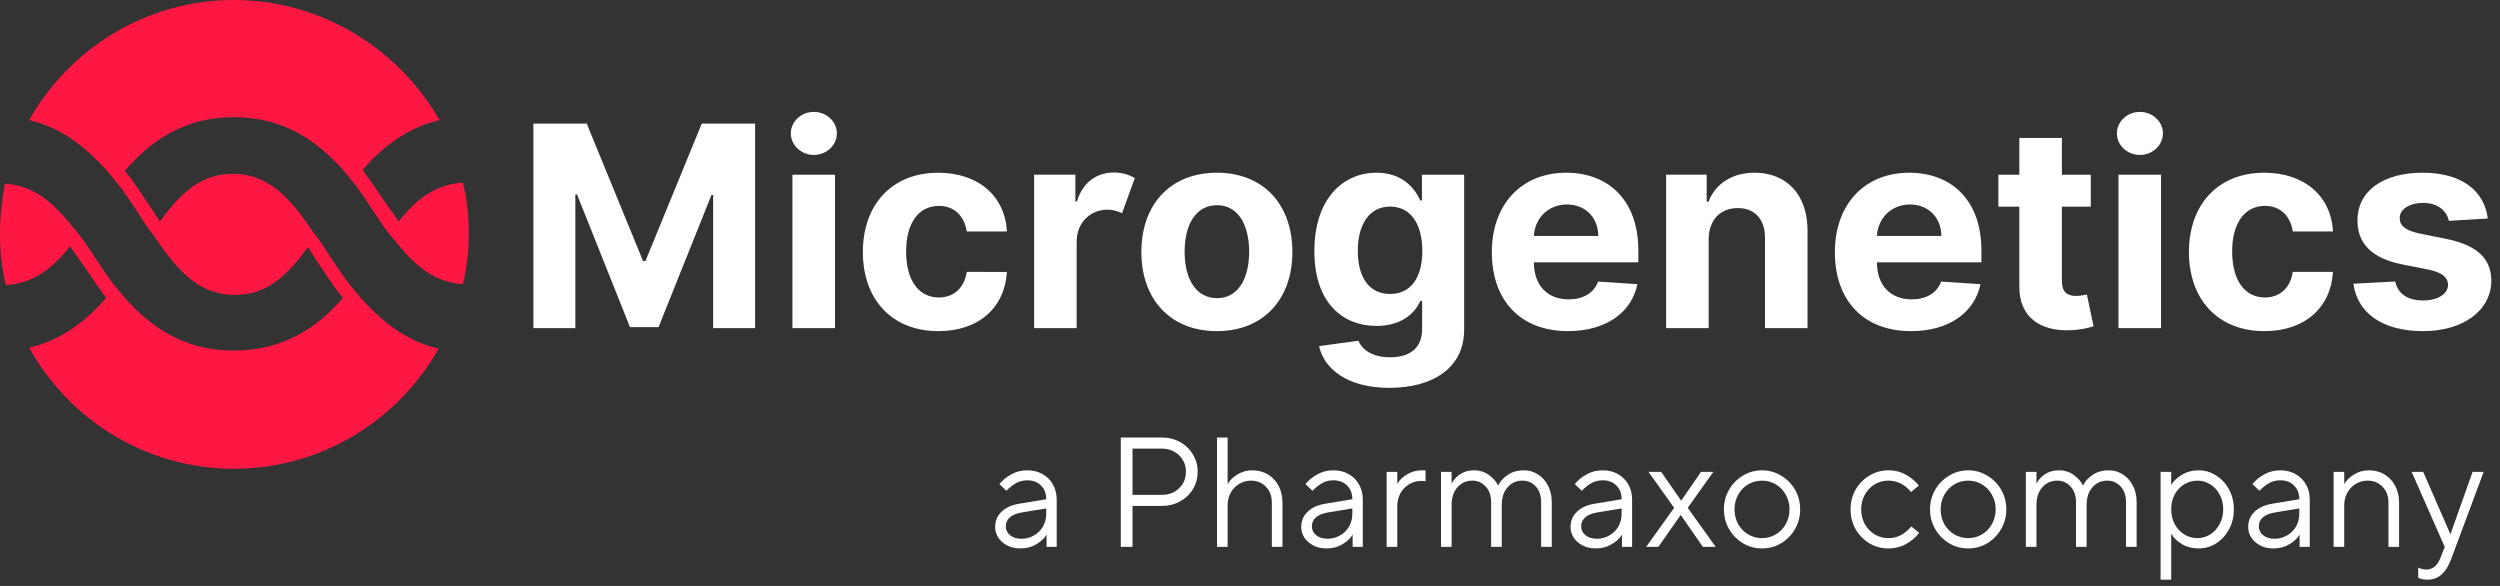 <svg fill="none" height="45" viewBox="0 0 192 45" width="192" xmlns="http://www.w3.org/2000/svg"><rect x="0" y="0" width="192" height="45" fill="#333333" stroke="none"/><path d="m17.963 9c3.892 0 6.437 1.875 8.383 4.05.15.15.225.3.374.45s.225.3.374.45c.674.825 1.198 1.725 1.721 2.475.374.525.674 1.05 1.048 1.5.15.15.225.3.374.45s.225.3.374.45c1.422 1.725 2.844 2.85 4.94 3 .299-1.275.449-2.55.449-3.9s-.15-2.7-.449-3.9c-2.096.15-3.518 1.2-4.94 3-.225-.375-.524-.75-.823-1.2-.599-.825-1.198-1.8-1.946-2.775 1.497-1.725 3.368-3.225 5.913-3.825-3.143-5.475-9.056-9.225-15.792-9.225-6.736 0-12.649 3.75-15.717 9.225 2.545.6 4.341 2.1 5.913 3.825.15.15.225.3.374.45.15.15.225.3.374.45.748.9 1.347 1.875 1.946 2.775.299.45.524.825.823 1.2.15.15.225.3.374.525.15.15.225.3.374.525 1.572 2.175 3.143 3.675 5.613 3.675 2.47 0 4.042-1.5 5.613-3.675.15.3.374.525.524.825.674.975 1.347 2.1 2.171 3.075-1.871 2.175-4.491 4.05-8.383 4.05s-6.437-1.875-8.383-4.05c-.15-.15-.225-.3-.374-.45s-.225-.3-.374-.45c-.674-.825-1.198-1.725-1.721-2.475-.374-.525-.674-1.05-1.048-1.5-.15-.15-.225-.3-.374-.45s-.225-.3-.374-.45c-1.422-1.725-2.844-2.85-4.94-3-.225 1.2-.374 2.55-.374 3.9s.15 2.7.449 3.9c2.096-.15 3.518-1.2 4.94-3 .225.375.524.75.823 1.2.599.825 1.198 1.8 1.946 2.775-1.497 1.725-3.368 3.225-5.913 3.825 3.069 5.55 8.981 9.3 15.717 9.3 6.736 0 12.649-3.75 15.717-9.225-2.545-.6-4.341-2.1-5.913-3.825-.15-.15-.225-.3-.374-.45s-.225-.3-.374-.45c-.748-.9-1.347-1.875-1.946-2.775-.299-.45-.524-.825-.823-1.2-.15-.15-.225-.3-.374-.525-.15-.15-.225-.3-.374-.525-1.572-2.175-3.143-3.675-5.613-3.675-2.47 0-4.042 1.5-5.613 3.675-.15-.3-.374-.525-.524-.825-.674-.975-1.347-2.1-2.17-3.075 1.946-2.25 4.491-4.125 8.383-4.125z" fill="#ff1744"/><g fill="#fff"><path d="m60.859 25.2h3.268v-11.782h-3.268z"/><path d="m62.5 11.899c.974 0 1.772-.744 1.772-1.657 0-.905-.798-1.649-1.772-1.649-.966 0-1.764.744-1.764 1.649 0 .913.798 1.657 1.764 1.657z"/><path d="m40.965 9.491v15.709h3.222v-10.263h.13l4.065 10.186h2.194l4.065-10.148h.13v10.225h3.221v-15.709h-4.096l-4.326 10.555h-.184l-4.326-10.555z"/><path d="m77.329 20.882c-.153 2.708-2.125 4.549-5.262 4.549-3.628 0-5.799-2.493-5.799-6.075 0-3.613 2.209-6.09 5.784-6.09 3.076 0 5.139 1.787 5.277 4.51h-3.083c-.176-1.173-.943-1.964-2.14-1.964-1.519 0-2.516 1.273-2.516 3.498 0 2.255.989 3.536 2.516 3.536 1.12 0 1.948-.706 2.14-1.964z"/><path d="m79.421 25.2h3.268v-6.666c.008-1.442 1.051-2.432 2.37-2.432.445 0 .805.123 1.112.276l.982-2.7c-.43-.261-.982-.429-1.611-.429-1.327 0-2.401.767-2.83 2.224h-.123v-2.056h-3.168z"/><path clip-rule="evenodd" d="m99.255 19.355c0 3.628-2.224 6.075-5.799 6.075-3.575 0-5.799-2.447-5.799-6.075 0-3.651 2.224-6.09 5.799-6.09 3.574 0 5.799 2.439 5.799 6.09zm-8.276-.023c0 2.056.844 3.567 2.493 3.567 1.619 0 2.462-1.511 2.462-3.567 0-2.056-.844-3.574-2.462-3.574-1.649 0-2.493 1.519-2.493 3.574z" fill-rule="evenodd"/><path clip-rule="evenodd" d="m106.688 29.787c3.367 0 5.76-1.534 5.76-4.472v-11.897h-3.244v1.979h-.123c-.437-.959-1.396-2.132-3.367-2.132-2.585 0-4.771 2.01-4.771 6.021 0 3.92 2.124 5.745 4.778 5.745 1.879 0 2.93-.944 3.36-1.918h.138v2.155c0 1.542-1.036 2.171-2.455 2.171-1.442 0-2.17-.629-2.439-1.266l-3.022.406c.391 1.78 2.209 3.206 5.385 3.206zm.069-7.21c-1.603 0-2.478-1.273-2.478-3.306 0-2.002.859-3.406 2.478-3.406 1.588 0 2.477 1.342 2.477 3.406 0 2.079-.905 3.306-2.477 3.306z" fill-rule="evenodd"/><path clip-rule="evenodd" d="m125.756 21.825c-.46 2.186-2.423 3.605-5.338 3.605-3.628 0-5.845-2.332-5.845-6.067 0-3.636 2.247-6.098 5.714-6.098 3.115 0 5.538 1.979 5.538 5.983v.897h-8.023v.008c0 1.756 1.036 2.838 2.67 2.838 1.089 0 1.932-.468 2.262-1.365zm-5.415-6.121c-1.45 0-2.47 1.074-2.539 2.416h4.948c-.008-1.404-.99-2.416-2.409-2.416z" fill-rule="evenodd"/><path d="m131.225 18.389c.008-1.519.913-2.409 2.233-2.409 1.311 0 2.101.859 2.094 2.301v6.919h3.267v-7.502c0-2.746-1.611-4.434-4.065-4.434-1.749 0-3.015.859-3.544 2.232h-.138v-2.079h-3.114v11.782h3.267z"/><path clip-rule="evenodd" d="m152.103 21.825c-.461 2.186-2.424 3.605-5.339 3.605-3.628 0-5.845-2.332-5.845-6.067 0-3.636 2.247-6.098 5.715-6.098 3.114 0 5.538 1.979 5.538 5.983v.897h-8.024v.008c0 1.756 1.036 2.838 2.67 2.838 1.089 0 1.933-.468 2.262-1.365zm-5.416-6.121c-1.45 0-2.47 1.074-2.539 2.416h4.948c-.008-1.404-.99-2.416-2.409-2.416z" fill-rule="evenodd"/><path d="m160.571 13.418h-2.217v-2.823h-3.268v2.823h-1.61v2.455h1.61v6.136c-.015 2.309 1.557 3.452 3.928 3.352.843-.031 1.442-.199 1.772-.307l-.514-2.432-.067.013c-.178.035-.477.094-.746.094-.652 0-1.105-.245-1.105-1.151v-5.707h2.217z"/><path d="m165.967 25.2h-3.268v-11.782h3.268z"/><path d="m166.113 10.243c0 .913-.798 1.657-1.772 1.657-.967 0-1.764-.744-1.764-1.657 0-.905.797-1.649 1.764-1.649.974 0 1.772.744 1.772 1.649z"/><path d="m173.908 25.43c3.137 0 5.108-1.841 5.262-4.549h-3.084c-.192 1.258-1.02 1.964-2.14 1.964-1.526 0-2.516-1.281-2.516-3.536 0-2.224.997-3.498 2.516-3.498 1.197 0 1.964.79 2.14 1.964h3.084c-.138-2.723-2.202-4.51-5.278-4.51-3.574 0-5.783 2.478-5.783 6.09 0 3.582 2.171 6.075 5.799 6.075z"/><path d="m186.048 13.265c2.976 0 4.725 1.342 5.017 3.513l-2.992.184c-.161-.759-.836-1.381-1.971-1.381-1.013 0-1.81.46-1.803 1.166-.007.568.399.944 1.496 1.181l2.132.43c2.286.468 3.398 1.488 3.406 3.191-.008 2.324-2.194 3.881-5.246 3.881-3.122 0-5.04-1.388-5.347-3.643l3.214-.169c.2.959.974 1.457 2.14 1.457 1.143 0 1.902-.499 1.918-1.197-.016-.591-.483-.966-1.511-1.173l-2.041-.407c-2.301-.46-3.413-1.603-3.405-3.367-.008-2.271 1.979-3.667 4.993-3.667z"/><path clip-rule="evenodd" d="m86.077 33.6v8.4h.9v-3.144h2.244c.52 0 .988-.116 1.404-.348.424-.232.756-.548.996-.948.24-.408.36-.852.36-1.332s-.12-.92-.36-1.32c-.24-.408-.572-.728-.996-.96-.416-.232-.884-.348-1.404-.348zm4.476 3.9c-.344.336-.788.504-1.332.504h-2.244v-3.552h2.244c.36 0 .68.08.96.24.28.152.5.364.66.636.16.264.24.564.24.9 0 .512-.176.936-.528 1.272z" fill-rule="evenodd"/><path clip-rule="evenodd" d="m80.063 36.408c-.336-.192-.724-.288-1.164-.288-.456 0-.868.104-1.236.312-.368.2-.672.448-.912.744l.54.516c.232-.24.472-.432.72-.576.256-.152.552-.228.888-.228.432 0 .78.132 1.044.396.272.264.408.612.408 1.044v.012l-2.088.348c-.584.096-1.036.304-1.356.624-.32.312-.48.7-.48 1.164 0 .288.08.56.24.816.168.248.396.448.684.6.296.152.632.228 1.008.228.464 0 .876-.108 1.236-.324s.616-.456.768-.72h.012v.924h.78v-3.624c0-.44-.096-.828-.288-1.164-.192-.344-.46-.612-.804-.804zm-.66 4.716c-.288.168-.608.252-.96.252-.36 0-.652-.092-.876-.276-.216-.184-.324-.408-.324-.672 0-.272.1-.5.3-.684s.504-.312.912-.384l1.896-.312v.408c0 .36-.084.688-.252.984-.168.288-.4.516-.696.684z" fill-rule="evenodd"/><path d="m93.465 42v-8.4h.816v3.564h.012c.152-.272.396-.512.732-.72.344-.216.728-.324 1.152-.324.44 0 .836.104 1.188.312s.628.5.828.876.3.808.3 1.296v3.396h-.816v-3.396c0-.504-.152-.912-.456-1.224-.296-.312-.676-.468-1.14-.468-.336 0-.64.084-.912.252-.272.16-.488.384-.648.672s-.24.612-.24.972v3.192z"/><path clip-rule="evenodd" d="m103.571 36.408c-.336-.192-.724-.288-1.164-.288-.456 0-.868.104-1.236.312-.368.2-.672.448-.912.744l.54.516c.232-.24.472-.432.72-.576.256-.152.552-.228.888-.228.432 0 .78.132 1.044.396.272.264.408.612.408 1.044v.012l-2.088.348c-.584.096-1.036.304-1.356.624-.32.312-.48.7-.48 1.164 0 .288.08.56.24.816.168.248.396.448.684.6.296.152.632.228 1.008.228.464 0 .876-.108 1.236-.324s.616-.456.768-.72h.012v.924h.78v-3.624c0-.44-.096-.828-.288-1.164-.192-.344-.46-.612-.804-.804zm-.66 4.716c-.288.168-.608.252-.96.252-.36 0-.652-.092-.876-.276-.216-.184-.324-.408-.324-.672 0-.272.1-.5.3-.684s.504-.312.912-.384l1.896-.312v.408c0 .36-.084.688-.252.984-.168.288-.4.516-.696.684z" fill-rule="evenodd"/><path d="m106.495 42v-5.76h.816v.9h.012c.152-.264.396-.5.732-.708.344-.208.732-.312 1.164-.312h.264v.84c-.112-.016-.224-.024-.336-.024-.336 0-.644.084-.924.252s-.504.4-.672.696c-.16.296-.24.628-.24.996v3.12z"/><path d="m110.667 36.24v5.76h.816v-3.216c0-.568.148-1.02.444-1.356.304-.344.684-.516 1.14-.516.416 0 .76.152 1.032.456.28.296.42.7.42 1.212v3.42h.816v-3.216c0-.568.148-1.02.444-1.356.304-.344.684-.516 1.14-.516.416 0 .76.152 1.032.456.272.296.408.7.408 1.212v3.42h.816v-3.42c0-.488-.096-.916-.288-1.284-.192-.376-.452-.664-.78-.864-.32-.208-.676-.312-1.068-.312-.488 0-.908.12-1.26.36-.344.24-.58.504-.708.792h-.024c-.136-.288-.368-.552-.696-.792s-.712-.36-1.152-.36c-.416 0-.776.104-1.08.312-.296.208-.504.44-.624.696h-.012v-.888z"/><path clip-rule="evenodd" d="m123.09 36.12c.44 0 .828.096 1.164.288.344.192.612.46.804.804.192.336.288.724.288 1.164v3.624h-.78v-.924h-.012c-.152.264-.408.504-.768.72s-.772.324-1.236.324c-.376 0-.712-.076-1.008-.228-.288-.152-.516-.352-.684-.6-.16-.256-.24-.528-.24-.816 0-.464.16-.852.48-1.164.32-.32.772-.528 1.356-.624l2.088-.348v-.012c0-.432-.136-.78-.408-1.044-.264-.264-.612-.396-1.044-.396-.336 0-.632.076-.888.228-.248.144-.488.336-.72.576l-.54-.516c.24-.296.544-.544.912-.744.368-.208.78-.312 1.236-.312zm-.456 5.256c.352 0 .672-.084.96-.252.296-.168.528-.396.696-.684.168-.296.252-.624.252-.984v-.408l-1.896.312c-.408.072-.712.2-.912.384s-.3.412-.3.684c0 .264.108.488.324.672.224.184.516.276.876.276z" fill-rule="evenodd"/><path d="m126.425 42h.936l1.704-2.436h.024l1.692 2.436h.984l-2.148-3 1.968-2.76h-.948l-1.512 2.196h-.024l-1.524-2.196h-.972l1.968 2.76z"/><path clip-rule="evenodd" d="m135.324 42.12c-.528 0-1.016-.132-1.464-.396-.448-.272-.804-.636-1.068-1.092s-.396-.96-.396-1.512.132-1.056.396-1.512.62-.816 1.068-1.08c.448-.272.936-.408 1.464-.408s1.016.136 1.464.408c.448.264.804.624 1.068 1.08s.396.96.396 1.512-.132 1.056-.396 1.512-.62.82-1.068 1.092c-.448.264-.936.396-1.464.396zm0-.792c.384 0 .736-.096 1.056-.288.328-.192.584-.456.768-.792.192-.344.288-.72.288-1.128s-.096-.78-.288-1.116c-.184-.344-.44-.612-.768-.804-.32-.192-.672-.288-1.056-.288s-.74.096-1.068.288c-.32.192-.576.46-.768.804-.184.336-.276.708-.276 1.116s.092.784.276 1.128c.192.336.448.6.768.792.328.192.684.288 1.068.288z" fill-rule="evenodd"/><path d="m143.562 41.724c.448.264.932.396 1.452.396.528 0 .996-.12 1.404-.36.416-.24.74-.52.972-.84l-.6-.492c-.2.248-.448.46-.744.636s-.64.264-1.032.264c-.376 0-.724-.096-1.044-.288-.312-.192-.564-.456-.756-.792-.184-.344-.276-.72-.276-1.128s.092-.78.276-1.116c.192-.344.444-.612.756-.804.32-.192.668-.288 1.044-.288.696 0 1.28.292 1.752.876l.6-.492c-.232-.312-.552-.584-.96-.816-.4-.24-.864-.36-1.392-.36-.52 0-1.004.136-1.452.408-.44.264-.792.624-1.056 1.08-.256.456-.384.96-.384 1.512s.128 1.056.384 1.512c.264.456.616.82 1.056 1.092z"/><path clip-rule="evenodd" d="m151.156 42.12c-.528 0-1.016-.132-1.464-.396-.448-.272-.804-.636-1.068-1.092s-.396-.96-.396-1.512.132-1.056.396-1.512.62-.816 1.068-1.08c.448-.272.936-.408 1.464-.408s1.016.136 1.464.408c.448.264.804.624 1.068 1.08s.396.96.396 1.512-.132 1.056-.396 1.512-.62.82-1.068 1.092c-.448.264-.936.396-1.464.396zm0-.792c.384 0 .736-.096 1.056-.288.328-.192.584-.456.768-.792.192-.344.288-.72.288-1.128s-.096-.78-.288-1.116c-.184-.344-.44-.612-.768-.804-.32-.192-.672-.288-1.056-.288s-.74.096-1.068.288c-.32.192-.576.46-.768.804-.184.336-.276.708-.276 1.116s.092.784.276 1.128c.192.336.448.6.768.792.328.192.684.288 1.068.288z" fill-rule="evenodd"/><path d="m156.401 36.24h-.816v5.76h.816v-3.216c0-.568.148-1.02.444-1.356.304-.344.684-.516 1.14-.516.416 0 .76.152 1.032.456.28.296.42.7.42 1.212v3.42h.816v-3.216c0-.568.148-1.02.444-1.356.304-.344.684-.516 1.14-.516.416 0 .76.152 1.032.456.272.296.408.7.408 1.212v3.42h.816v-3.42c0-.488-.096-.916-.288-1.284-.192-.376-.452-.664-.78-.864-.32-.208-.676-.312-1.068-.312-.488 0-.908.12-1.26.36-.344.24-.58.504-.708.792h-.024c-.136-.288-.368-.552-.696-.792s-.712-.36-1.152-.36c-.416 0-.776.104-1.08.312-.296.208-.504.44-.624.696h-.012z"/><path clip-rule="evenodd" d="m165.932 44.52v-8.28h.816v.996h.012c.16-.288.428-.544.804-.768.376-.232.808-.348 1.296-.348.48 0 .924.132 1.332.396.416.256.748.612.996 1.068s.372.968.372 1.536-.124 1.08-.372 1.536-.58.816-.996 1.08c-.408.256-.852.384-1.332.384-.488 0-.92-.112-1.296-.336-.376-.232-.644-.492-.804-.78h-.012v3.516zm2.832-3.192c.352 0 .68-.096.984-.288s.544-.456.72-.792c.184-.336.276-.712.276-1.128 0-.424-.092-.804-.276-1.14-.176-.336-.416-.596-.72-.78-.304-.192-.632-.288-.984-.288-.368 0-.708.096-1.02.288-.304.184-.548.444-.732.78-.176.336-.264.716-.264 1.14 0 .416.088.792.264 1.128.184.336.428.6.732.792.312.192.652.288 1.02.288z" fill-rule="evenodd"/><path clip-rule="evenodd" d="m176.297 36.408c-.336-.192-.724-.288-1.164-.288-.456 0-.868.104-1.236.312-.368.2-.672.448-.912.744l.54.516c.232-.24.472-.432.72-.576.256-.152.552-.228.888-.228.432 0 .78.132 1.044.396.272.264.408.612.408 1.044v.012l-2.088.348c-.584.096-1.036.304-1.356.624-.32.312-.48.7-.48 1.164 0 .288.08.56.24.816.168.248.396.448.684.6.296.152.632.228 1.008.228.464 0 .876-.108 1.236-.324s.616-.456.768-.72h.012v.924h.78v-3.624c0-.44-.096-.828-.288-1.164-.192-.344-.46-.612-.804-.804zm-.66 4.716c-.288.168-.608.252-.96.252-.36 0-.652-.092-.876-.276-.216-.184-.324-.408-.324-.672 0-.272.1-.5.3-.684s.504-.312.912-.384l1.896-.312v.408c0 .36-.084.688-.252.984-.168.288-.4.516-.696.684z" fill-rule="evenodd"/><path d="m179.221 36.24h.816v.924h.012c.152-.272.396-.512.732-.72.344-.216.728-.324 1.152-.324.44 0 .836.104 1.188.312s.628.5.828.876.3.808.3 1.296v3.396h-.816v-3.396c0-.504-.152-.912-.456-1.224-.296-.312-.676-.468-1.14-.468-.336 0-.64.084-.912.252-.272.16-.488.384-.648.672s-.24.612-.24.972v3.192h-.816z"/><path d="m190.747 36.24h-.852l-1.692 4.764h-.024l-2.076-4.764h-.888l2.544 5.772-.348.864c-.224.576-.584.864-1.08.864-.12 0-.236-.016-.348-.048-.104-.032-.192-.068-.264-.108v.792c.208.096.436.144.684.144.448 0 .816-.132 1.104-.396.296-.256.548-.664.756-1.224z"/></g></svg>